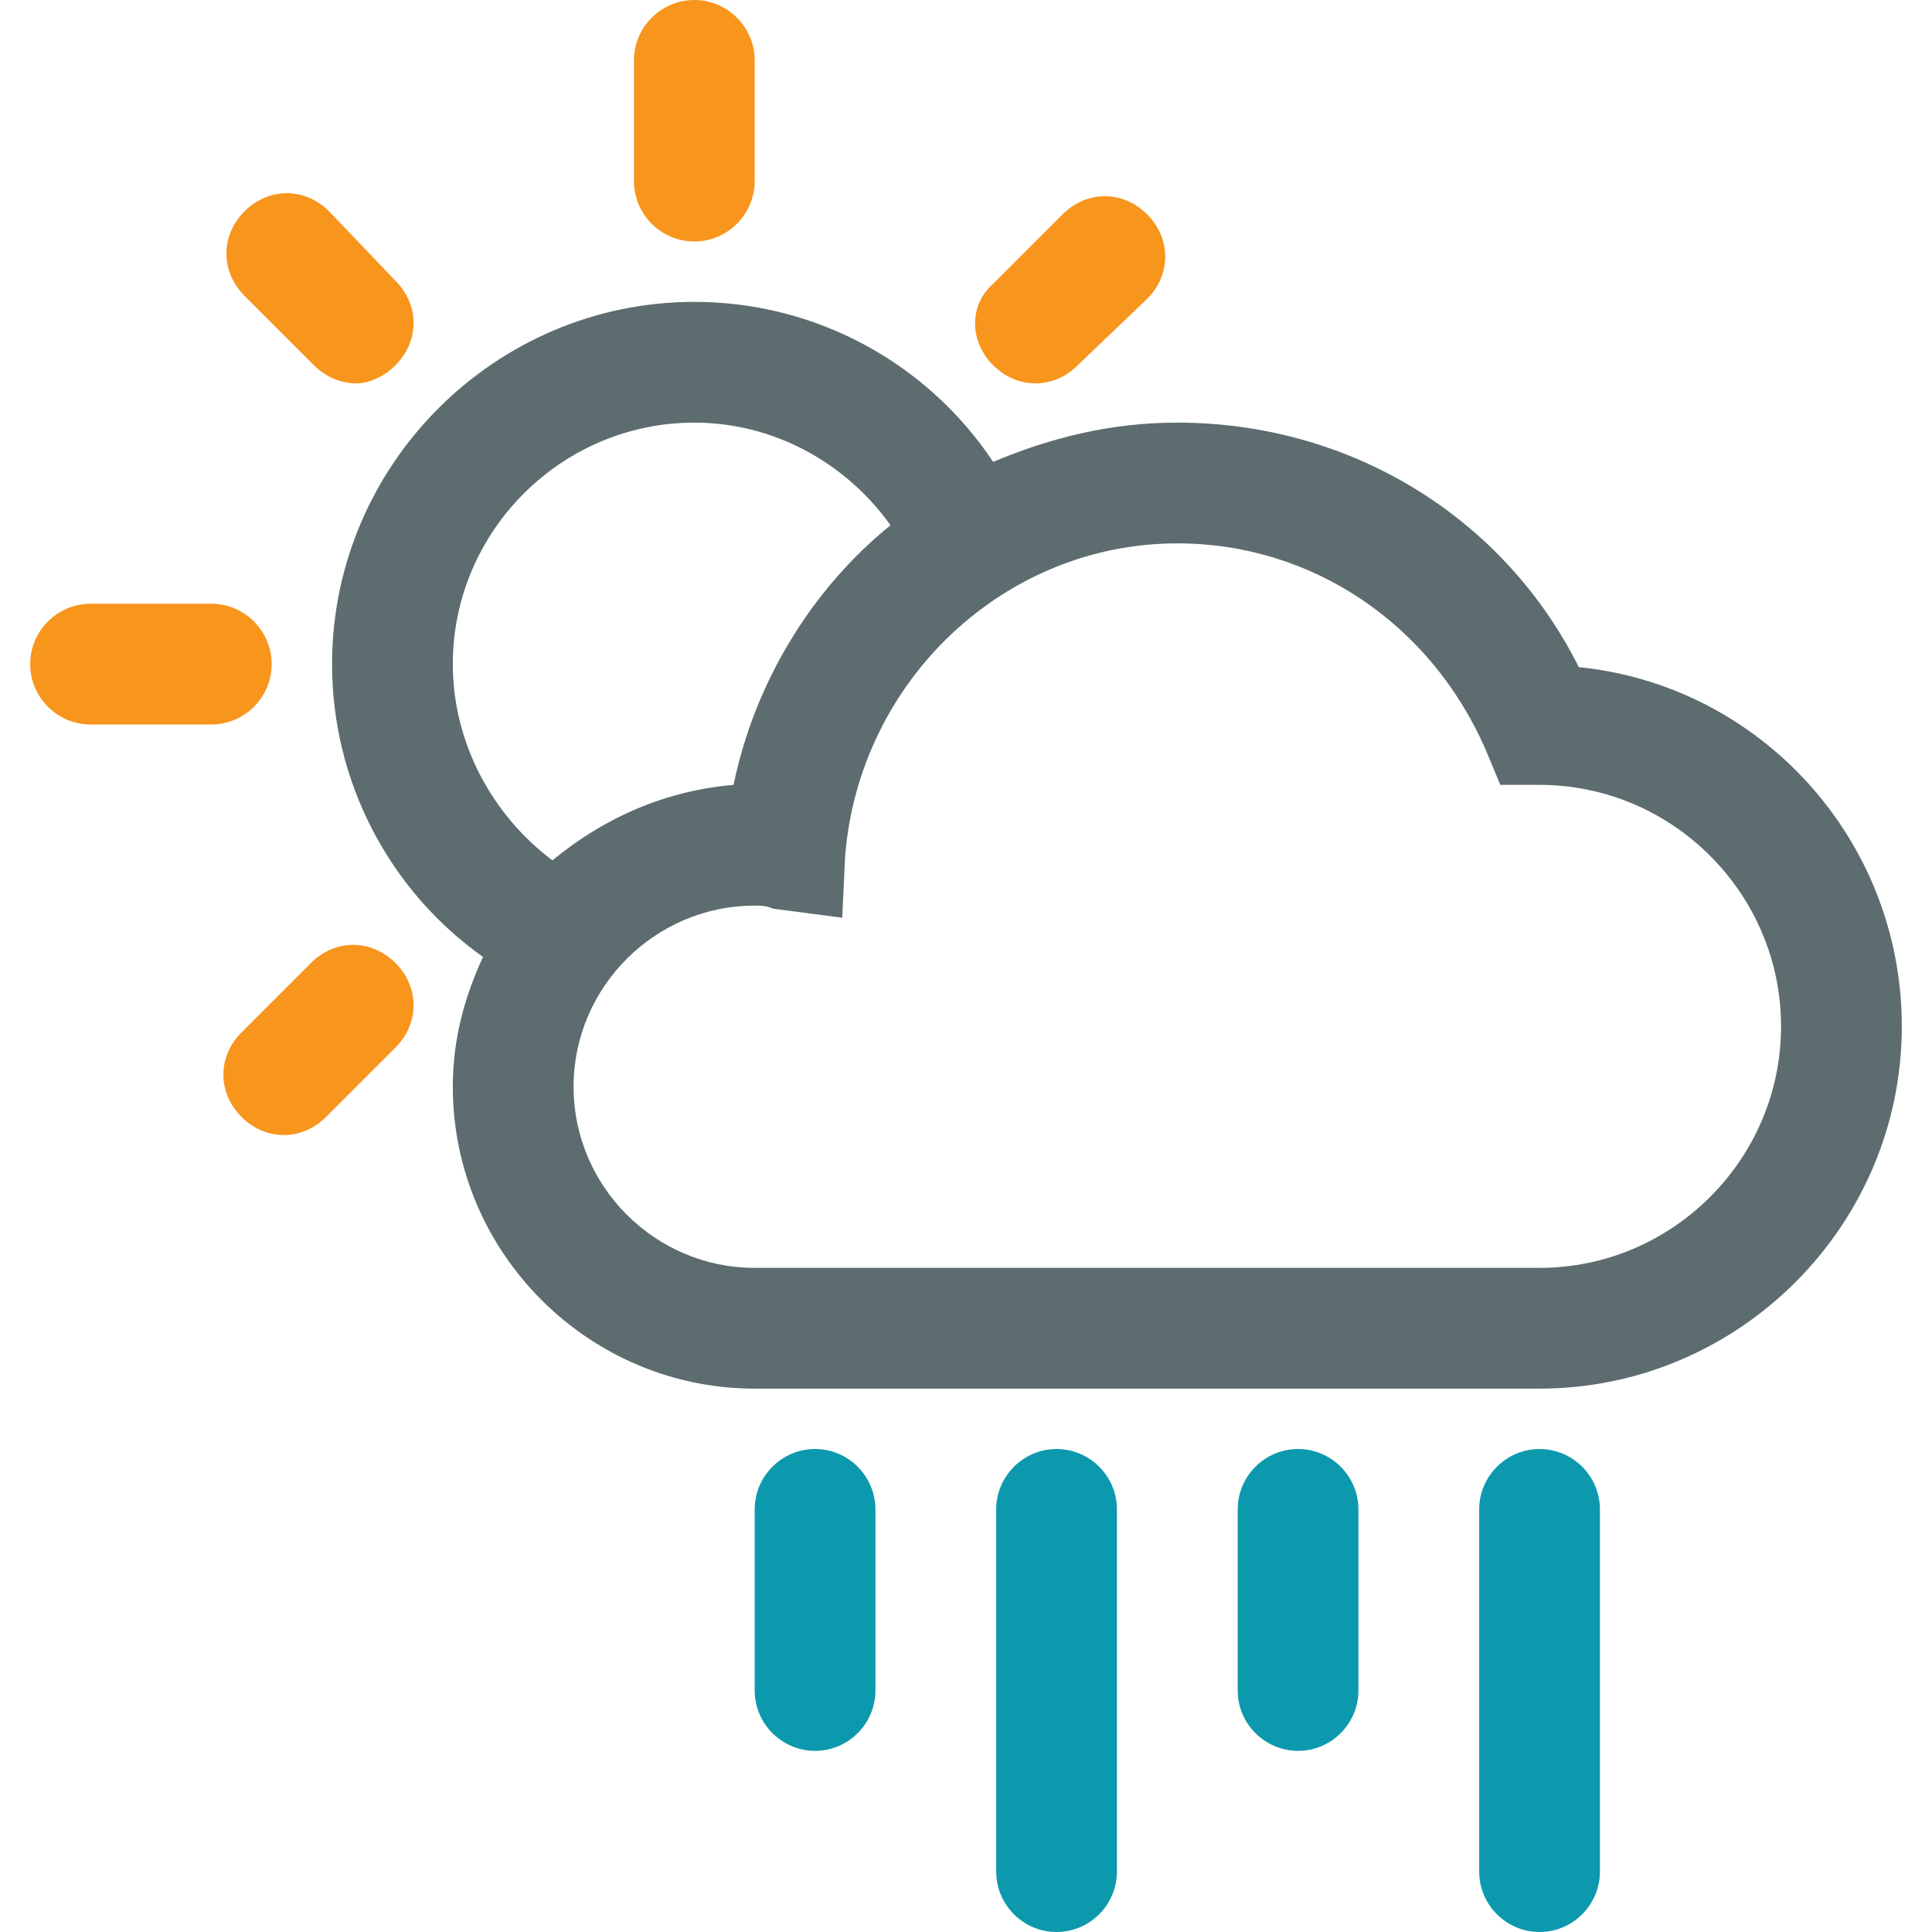 <?xml version="1.0" encoding="utf-8"?><svg version="1.1" id="Layer_1" xmlns="http://www.w3.org/2000/svg" xmlns:xlink="http://www.w3.org/1999/xlink" x="0px" y="0px"	 viewBox="0 0 64 64" style="enable-background:new 0 0 64 64;" xml:space="preserve"><style type="text/css">	.st0{fill:#F8951D;}	.st1{fill:#5D6C6E;}	.st2{fill:#0D99AD;}</style><path id="XMLID_14_" class="st0" d="M23,0c-1.1,0-2,0.9-2,2v4c0,1.1,0.9,2,2,2s2-0.9,2-2V2C25,0.9,24.1,0,23,0z"/><path id="XMLID_13_" class="st0" d="M3,24h4c1.1,0,2-0.9,2-2s-0.9-2-2-2H3c-1.1,0-2,0.9-2,2S1.9,24,3,24z"/><path id="XMLID_12_" class="st0" d="M13.1,12.1c0.8-0.8,0.8-2,0-2.8L10.9,7c-0.8-0.8-2-0.8-2.8,0s-0.8,2,0,2.8l2.3,2.3	c0.4,0.4,0.9,0.6,1.4,0.6C12.2,12.7,12.7,12.5,13.1,12.1z"/><path id="XMLID_11_" class="st0" d="M32.9,12.1c0.4,0.4,0.9,0.6,1.4,0.6s1-0.2,1.4-0.6L38,9.9c0.8-0.8,0.8-2,0-2.8s-2-0.8-2.8,0	l-2.3,2.3C32.1,10.1,32.1,11.3,32.9,12.1z"/><path id="XMLID_10_" class="st0" d="M10.3,31.9L8,34.2c-0.8,0.8-0.8,2,0,2.8c0.4,0.4,0.9,0.6,1.4,0.6s1-0.2,1.4-0.6l2.3-2.3	c0.8-0.8,0.8-2,0-2.8S11.1,31.1,10.3,31.9z"/><path id="XMLID_6_" class="st1" d="M52.3,22.1c-2.5-5-7.6-8.1-13.3-8.1c-2.2,0-4.2,0.5-6.1,1.3C30.7,12,27,10,23,10	c-6.6,0-12,5.4-12,12c0,3.9,1.9,7.5,5,9.7c-0.6,1.3-1,2.7-1,4.3c0,5.5,4.5,10,10,10h26c6.6,0,12-5.4,12-12	C63,27.8,58.3,22.7,52.3,22.1z M15,22c0-4.4,3.6-8,8-8c2.6,0,5,1.3,6.5,3.4c-2.6,2.1-4.5,5.2-5.2,8.6c-2.3,0.2-4.3,1.1-6,2.5	C16.3,27,15,24.6,15,22z M51,42H25c-3.3,0-6-2.7-6-6s2.7-6,6-6c0.2,0,0.4,0,0.6,0.1l2.3,0.3l0.1-2.1C28.5,22.5,33.3,18,39,18	c4.5,0,8.4,2.7,10.2,6.8l0.5,1.2H51c4.4,0,8,3.6,8,8S55.4,42,51,42z"/><path id="XMLID_5_" class="st2" d="M53,62V50c0-1.1-0.9-2-2-2s-2,0.9-2,2v12c0,1.1,0.9,2,2,2S53,63.1,53,62z"/><path id="XMLID_4_" class="st2" d="M45,56v-6c0-1.1-0.9-2-2-2s-2,0.9-2,2v6c0,1.1,0.9,2,2,2S45,57.1,45,56z"/><path id="XMLID_3_" class="st2" d="M35,64c1.1,0,2-0.9,2-2V50c0-1.1-0.9-2-2-2s-2,0.9-2,2v12C33,63.1,33.9,64,35,64z"/><path id="XMLID_2_" class="st2" d="M29,56v-6c0-1.1-0.9-2-2-2s-2,0.9-2,2v6c0,1.1,0.9,2,2,2S29,57.1,29,56z"/></svg>